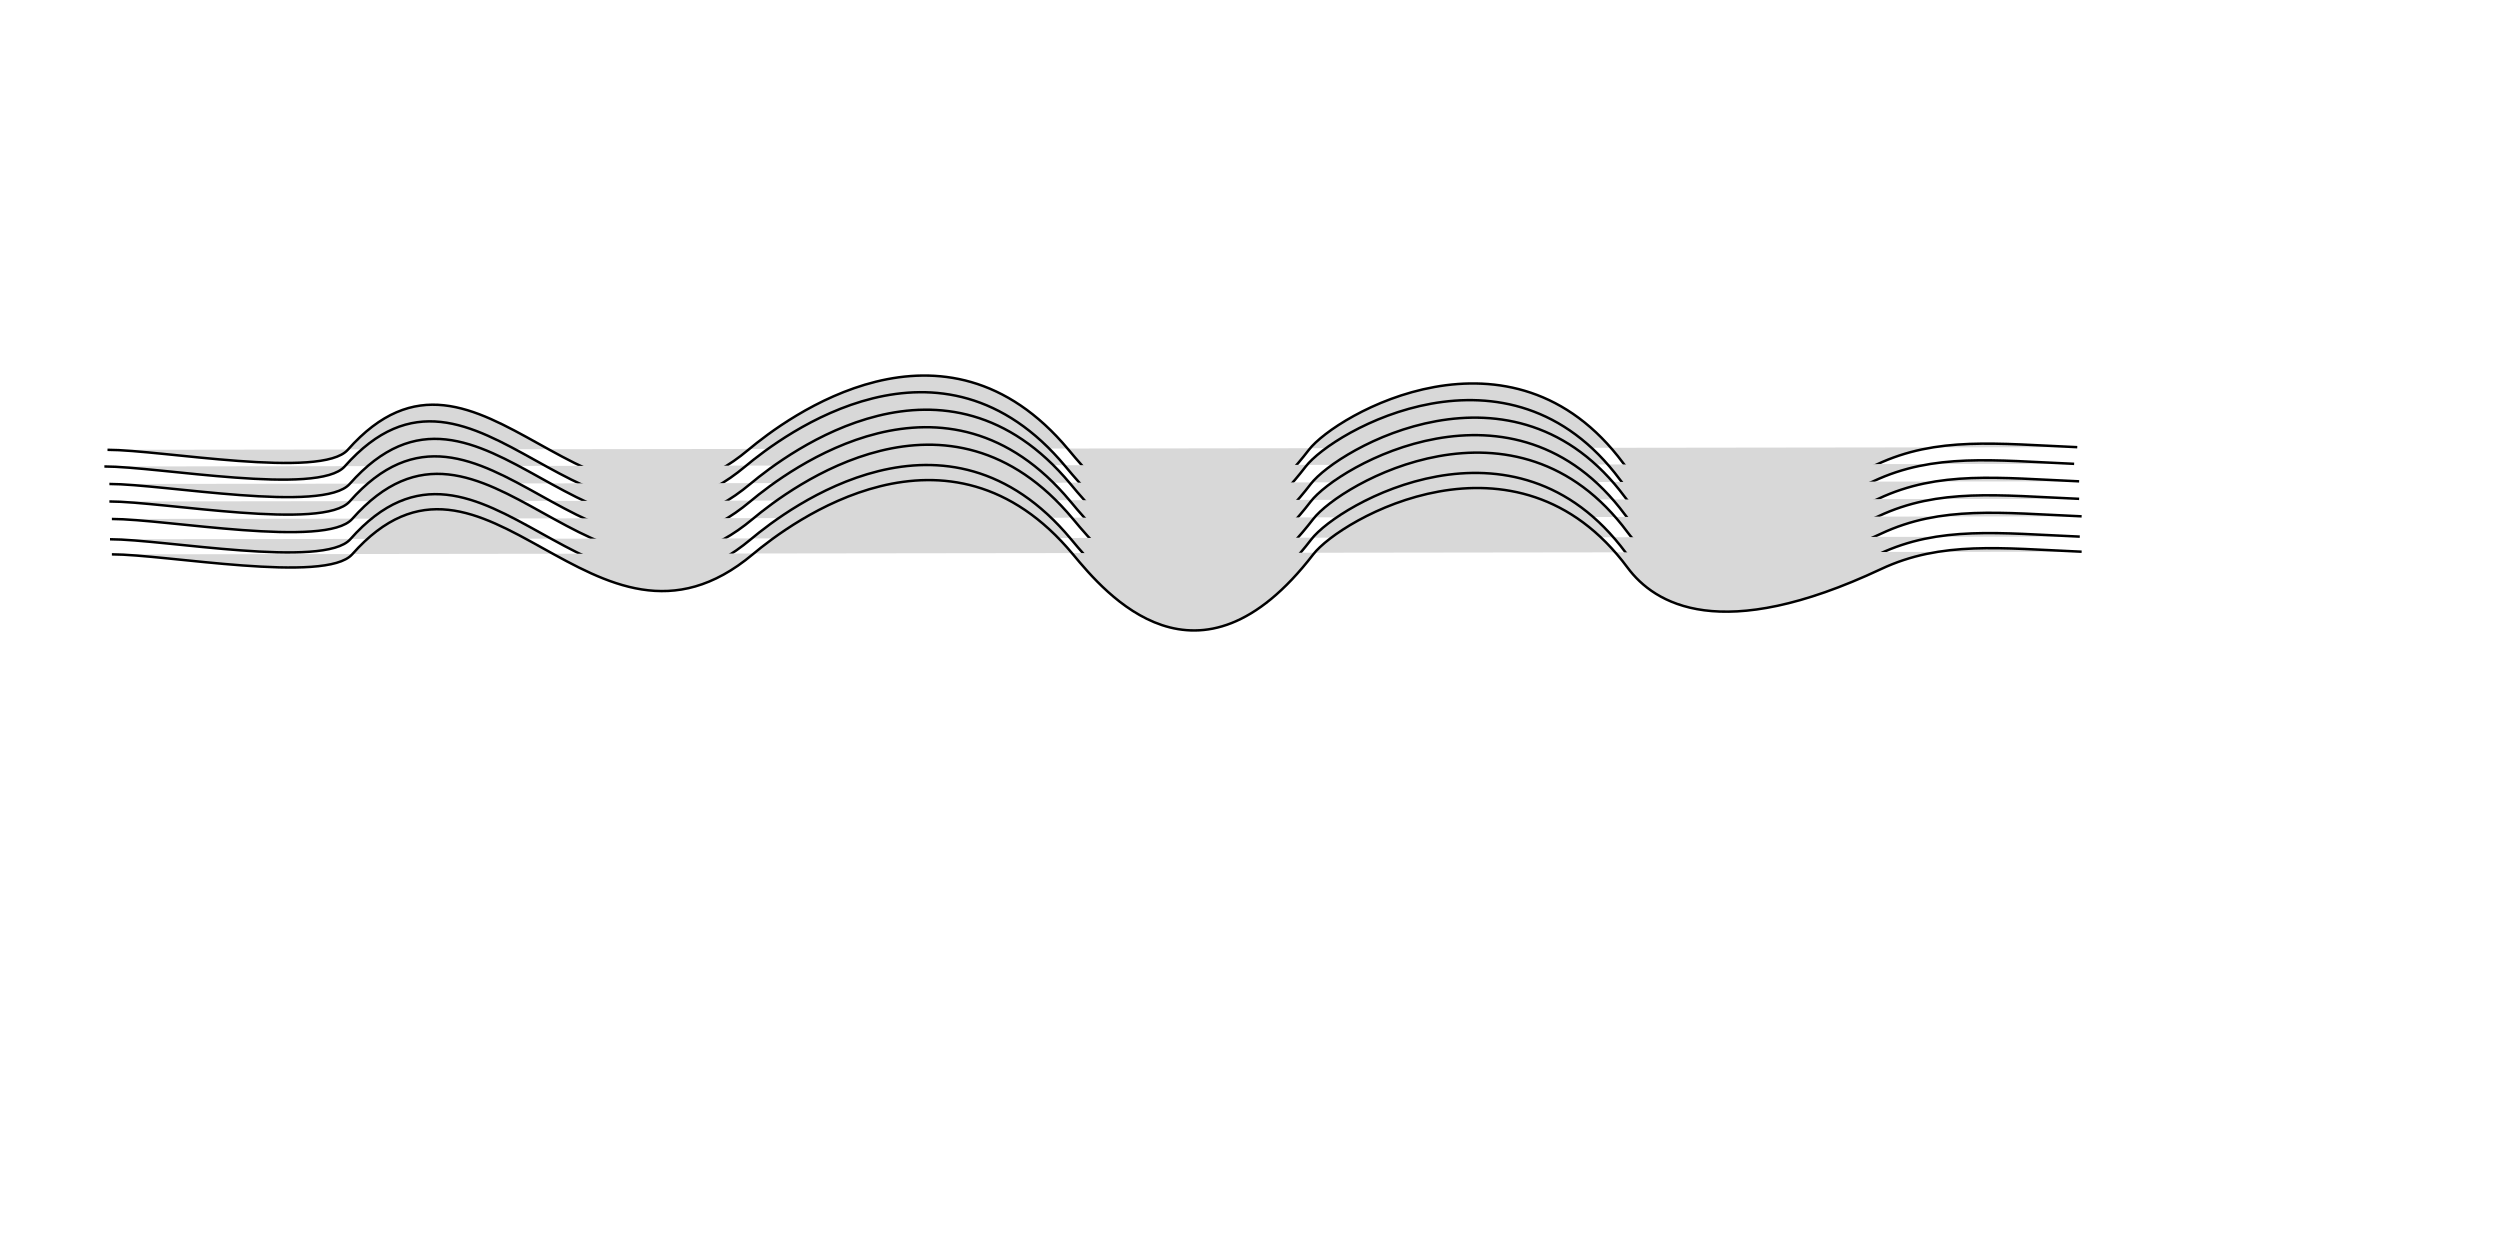 <?xml version="1.0" encoding="utf-8"?>
<svg viewBox="0 0 1000 500" xmlns="http://www.w3.org/2000/svg">
  <path
  class="p1" 
  style="fill: rgb(216, 216, 216); stroke: rgb(0, 0, 0);" d="M 43 179.927 C 64.678 179.927 128.633 191.767 139.111 179.927 C 192.176 119.962 235.77 233.186 299.337 179.927 C 314.505 167.219 377.575 119.962 427.444 179.927 C 440.345 195.439 477.422 239.892 523.556 179.927 C 534.393 165.841 604.776 125.244 649.247 185.209 C 660.062 199.793 686.42 215.993 750.64 185.825 C 774.793 174.479 798.698 177.488 830.905 178.871">
    <title>p1</title>
  </path>
  <path
  class="p2" 
  style="fill: rgb(216, 216, 216); stroke: rgb(0, 0, 0);" d="M 41.751 186.591 C 63.429 186.591 127.384 198.431 137.862 186.591 C 190.927 126.626 234.521 239.85 298.088 186.591 C 313.256 173.883 376.326 126.626 426.195 186.591 C 439.096 202.103 476.173 246.556 522.307 186.591 C 533.144 172.505 603.527 131.908 647.998 191.873 C 658.813 206.457 685.171 222.657 749.391 192.489 C 773.544 181.143 797.449 184.152 829.656 185.535">
    <title>p2</title>
  </path>
  <path
  class="p3" 
  style="fill: rgb(216, 216, 216); stroke: rgb(0, 0, 0);" d="M 43.751 193.591 C 65.429 193.591 129.384 205.431 139.862 193.591 C 192.927 133.626 236.521 246.85 300.088 193.591 C 315.256 180.883 378.326 133.626 428.195 193.591 C 441.096 209.103 478.173 253.556 524.307 193.591 C 535.144 179.505 605.527 138.908 649.998 198.873 C 660.813 213.457 687.171 229.657 751.391 199.489 C 775.544 188.143 799.449 191.152 831.656 192.535">
    <title>p3</title>
  </path>
  <path
  class="p4" 
  style="fill: rgb(216, 216, 216); stroke: rgb(0, 0, 0);" d="M 43.751 200.591 C 65.429 200.591 129.384 212.431 139.862 200.591 C 192.927 140.626 236.521 253.85 300.088 200.591 C 315.256 187.883 378.326 140.626 428.195 200.591 C 441.096 216.103 478.173 260.556 524.307 200.591 C 535.144 186.505 605.527 145.908 649.998 205.873 C 660.813 220.457 687.171 236.657 751.391 206.489 C 775.544 195.143 799.449 198.152 831.656 199.535">
    <title>p4</title>
  </path>
  <path
  class="p5" 
  style="fill: rgb(216, 216, 216); stroke: rgb(0, 0, 0);" d="M 44.751 207.591 C 66.429 207.591 130.384 219.431 140.862 207.591 C 193.927 147.626 237.521 260.85 301.088 207.591 C 316.256 194.883 379.326 147.626 429.195 207.591 C 442.096 223.103 479.173 267.556 525.307 207.591 C 536.144 193.505 606.527 152.908 650.998 212.873 C 661.813 227.457 688.171 243.657 752.391 213.489 C 776.544 202.143 800.449 205.152 832.656 206.535">
    <title>p5</title>
  </path>
  <path
  class="p6" 
  style="fill: rgb(216, 216, 216); stroke: rgb(0, 0, 0);" d="M 44 215.706 C 65.678 215.706 129.633 227.546 140.111 215.706 C 193.176 155.741 236.77 268.965 300.337 215.706 C 315.505 202.998 378.575 155.741 428.444 215.706 C 441.345 231.218 478.422 275.671 524.556 215.706 C 535.393 201.62 605.776 161.023 650.247 220.988 C 661.062 235.572 687.42 251.772 751.64 221.604 C 775.793 210.258 799.698 213.267 831.905 214.65">
    <title>p6</title>
  </path>
  <path
  class="p7" 
  style="fill: rgb(216, 216, 216); stroke: rgb(0, 0, 0);" d="M 44.751 221.741 C 66.429 221.741 130.384 233.581 140.862 221.741 C 193.927 161.776 237.521 275 301.088 221.741 C 316.256 209.033 379.326 161.776 429.195 221.741 C 442.096 237.253 479.173 281.706 525.307 221.741 C 536.144 207.655 606.527 167.058 650.998 227.023 C 661.813 241.607 688.171 257.807 752.391 227.639 C 776.544 216.293 800.449 219.302 832.656 220.685">
    <title>p7</title>
  </path>
</svg>